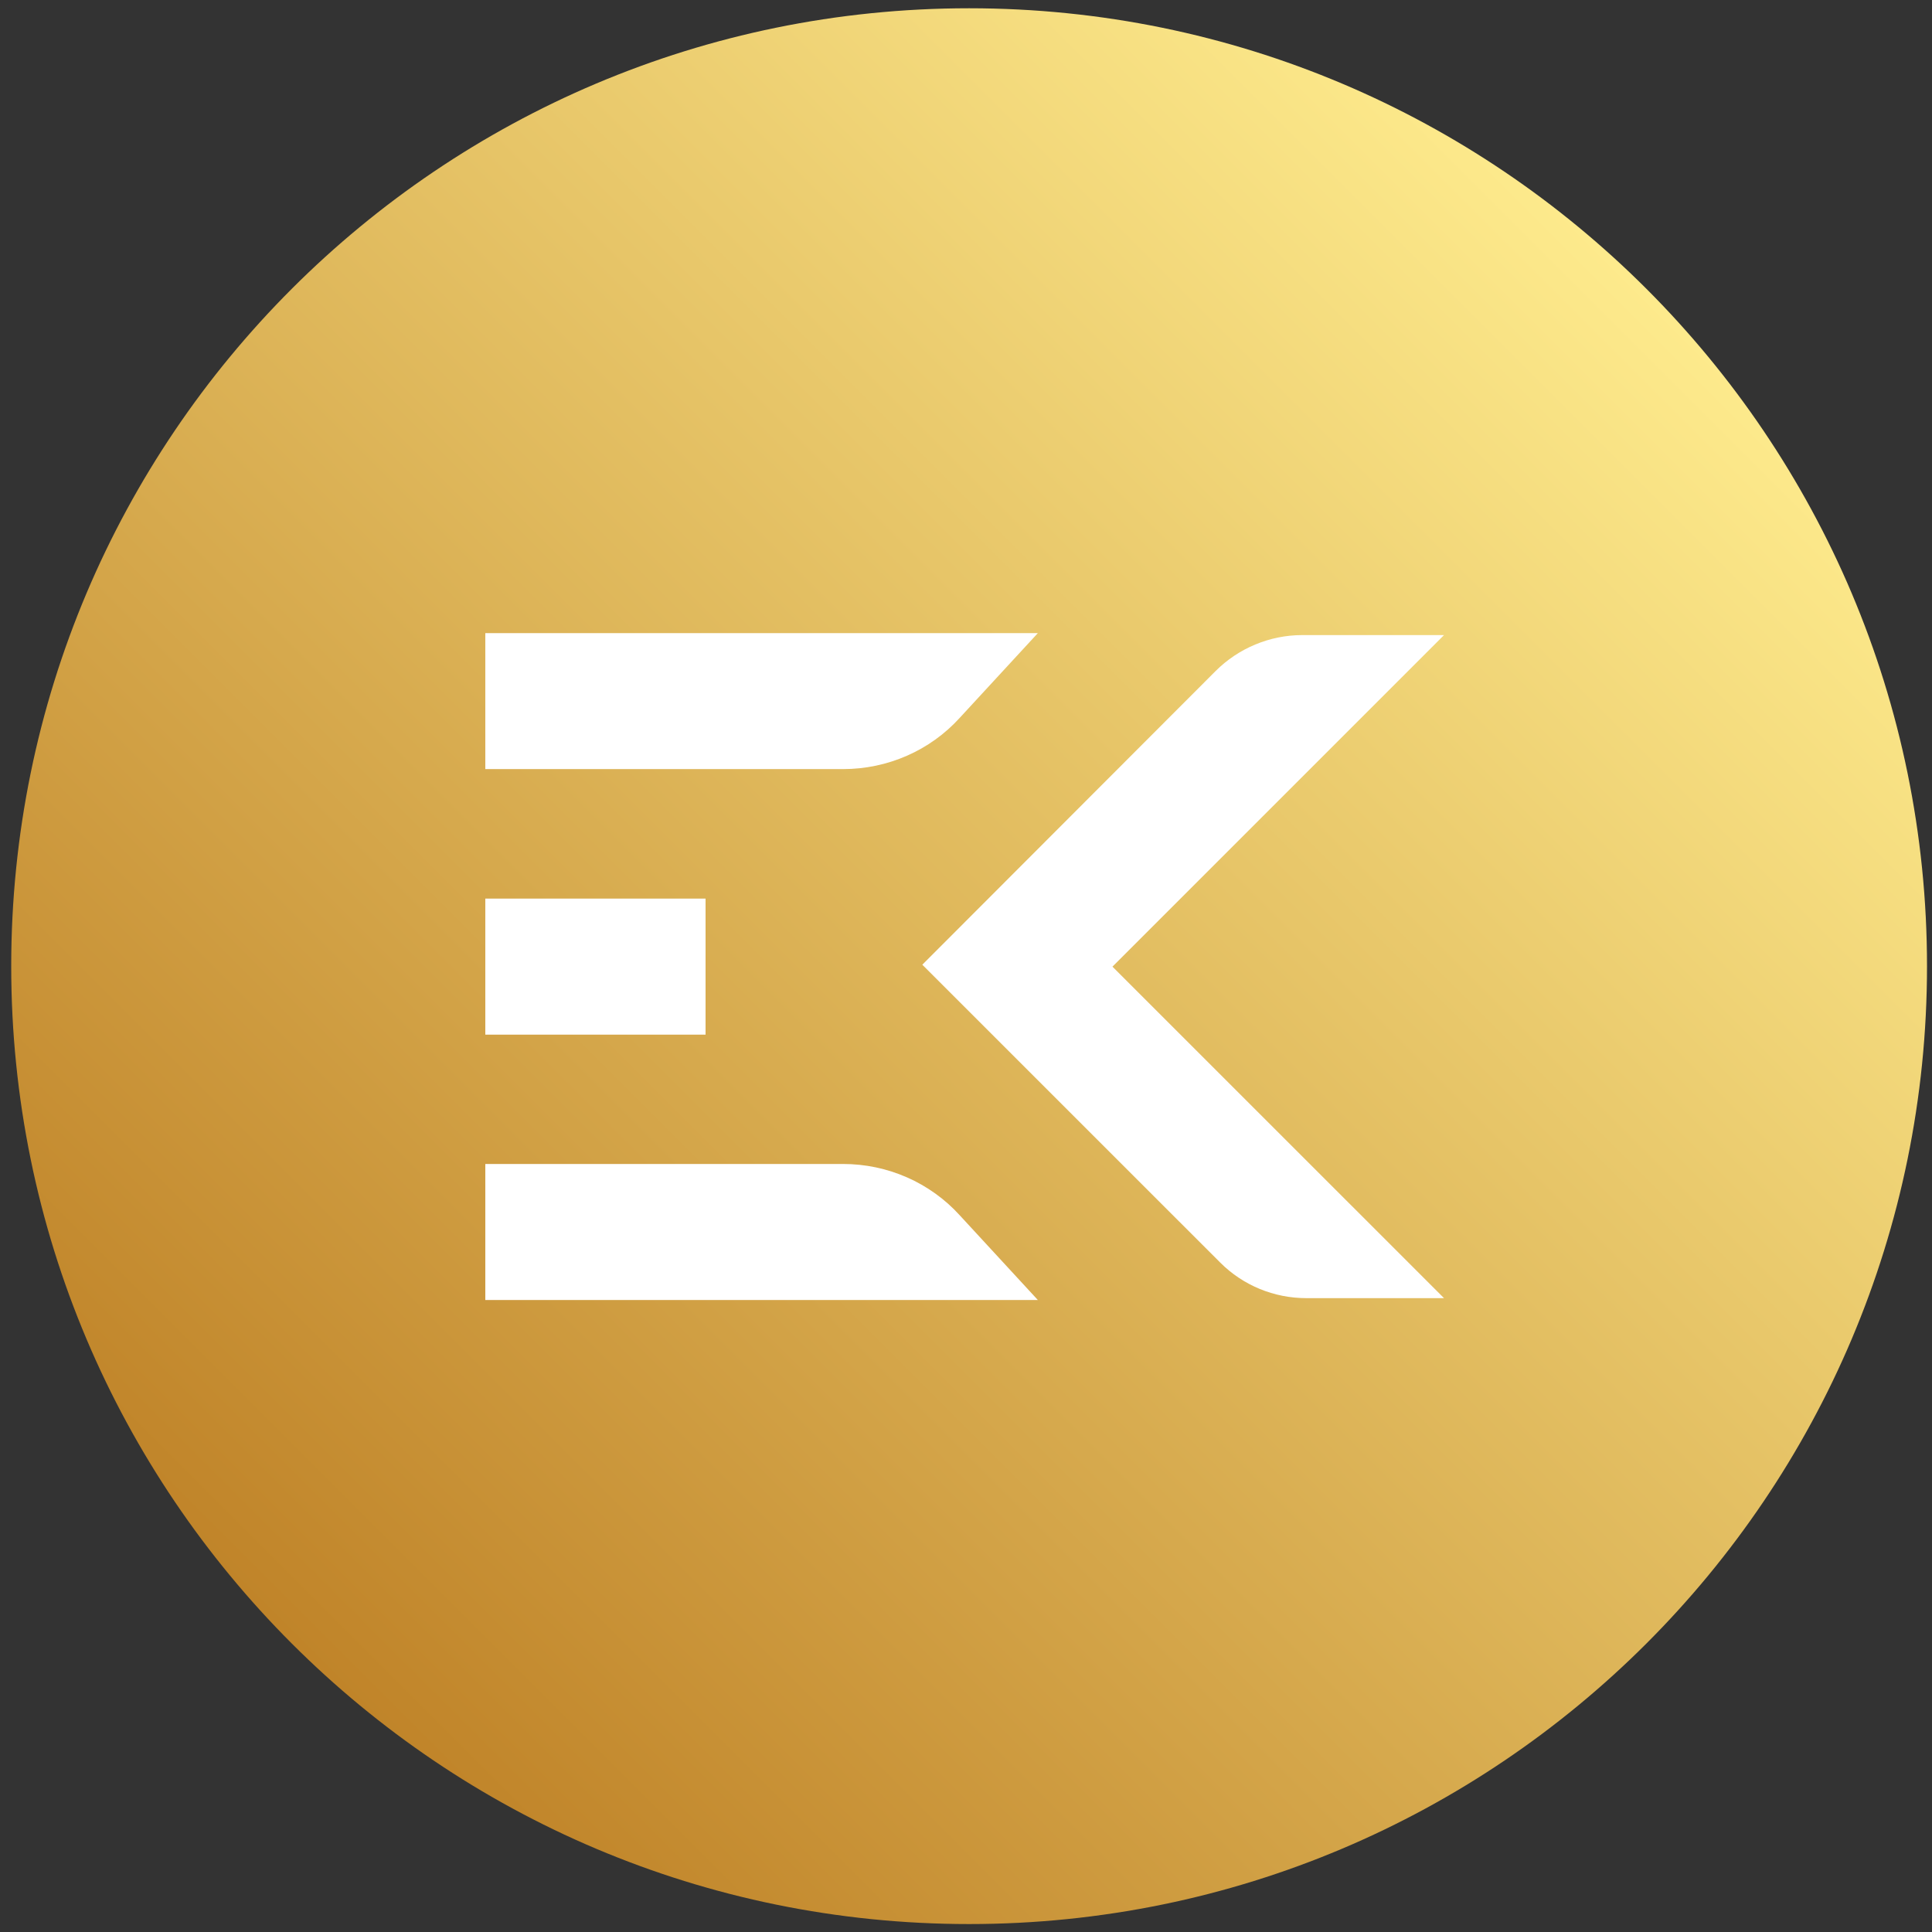 <svg width="36" height="36" viewBox="0 0 36 36" fill="none" xmlns="http://www.w3.org/2000/svg">
<rect x="0" y="0" width="36" height="36" fill="#333333" stroke="none"/>
<g clip-path="url(#clip0_1_15647)">
<path d="M18.058 35.852C27.915 35.852 35.907 27.861 35.907 18.003C35.907 8.145 27.915 0.154 18.058 0.154C8.2 0.154 0.209 8.145 0.209 18.003C0.209 27.861 8.2 35.852 18.058 35.852Z" fill="url(#paint0_linear_1_15647)"/>
<path d="M15.71 14.331H9.043V11.797H19.339L17.885 13.374C17.33 13.986 16.538 14.331 15.71 14.331Z" fill="white"/>
<path d="M15.71 21.689H9.043V24.224H19.339L17.885 22.647C17.33 22.035 16.538 21.689 15.71 21.689Z" fill="white"/>
<path d="M13.147 16.744H9.043V19.279H13.147V16.744Z" fill="white"/>
<path d="M26.907 11.834L20.729 18.012L26.907 24.189H24.343C23.738 24.189 23.163 23.952 22.738 23.527L17.186 17.976L22.651 12.504C23.076 12.079 23.659 11.834 24.264 11.834H26.907Z" fill="white"/>
</g>
<defs>
<linearGradient id="paint0_linear_1_15647" x1="5.438" y1="30.621" x2="30.677" y2="5.382" gradientUnits="userSpaceOnUse">
<stop stop-color="#C08429"/>
<stop offset="1" stop-color="#FDEA8C"/>
</linearGradient>
<clipPath id="clip0_1_15647">
<rect width="36" height="36" fill="white" transform="translate(0 0.004)"/>
</clipPath>
</defs>
</svg>
